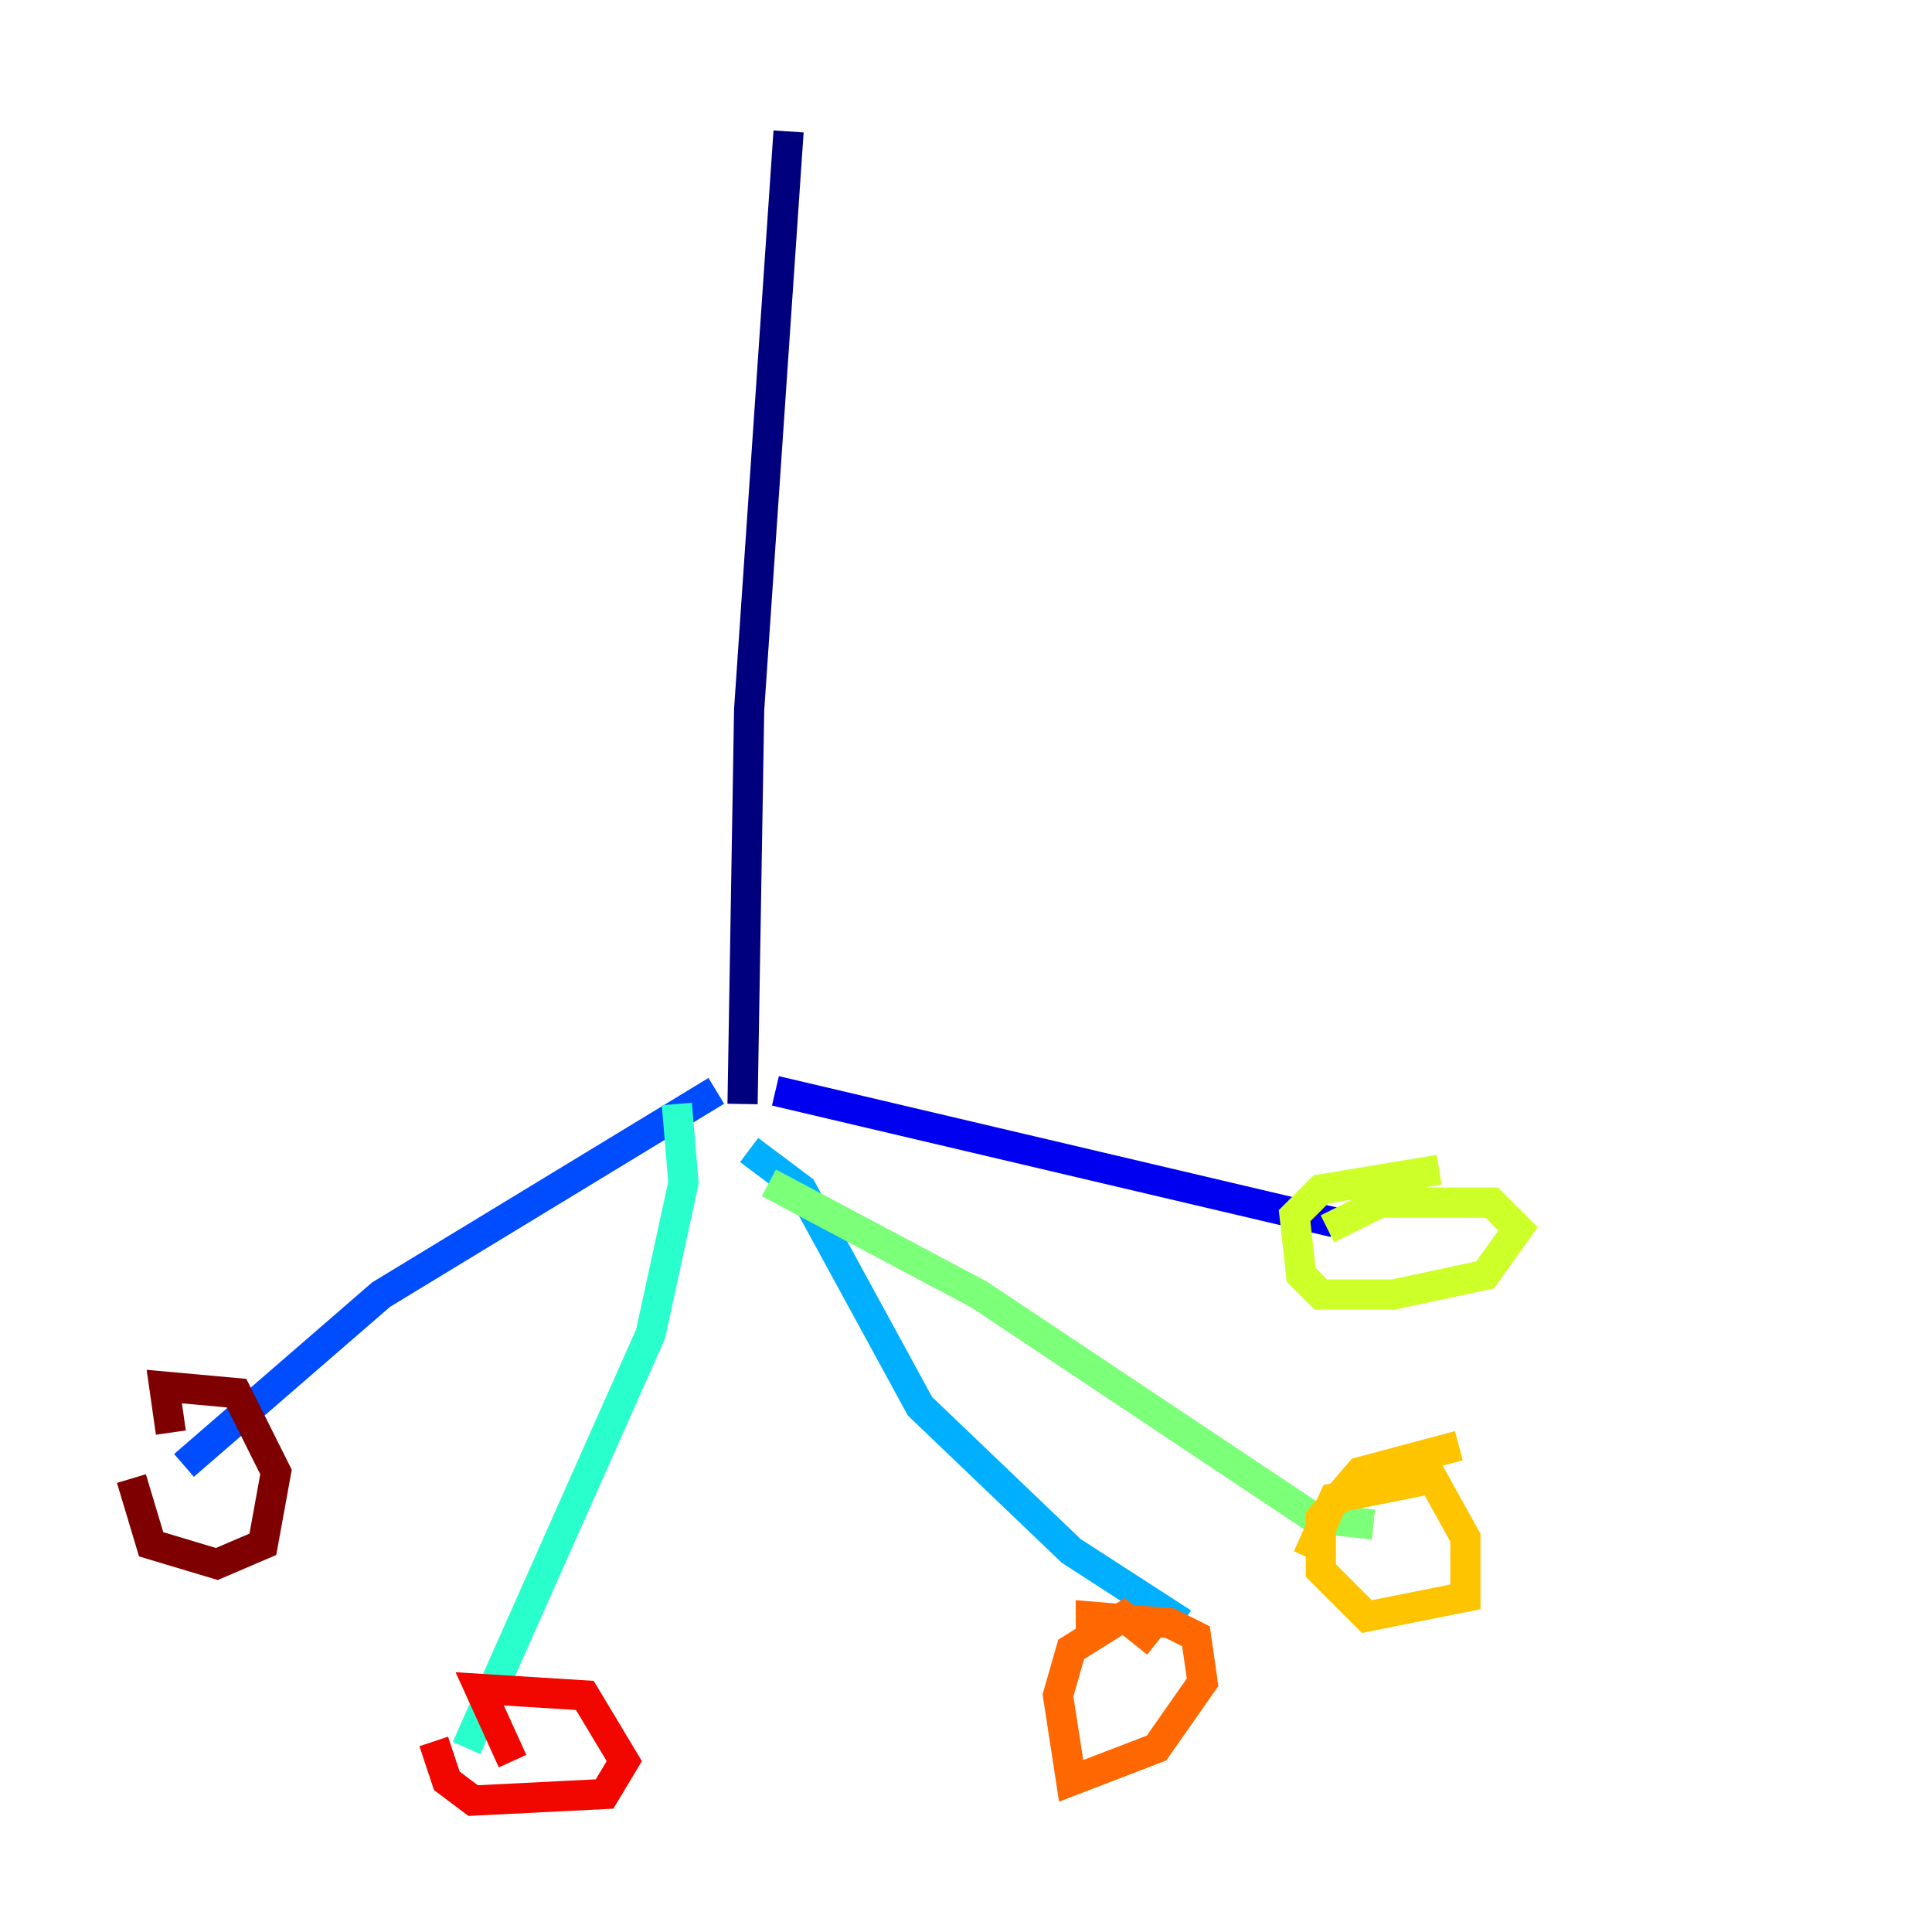 <?xml version="1.0" encoding="utf-8" ?>
<svg baseProfile="tiny" height="128" version="1.2" viewBox="0,0,128,128" width="128" xmlns="http://www.w3.org/2000/svg" xmlns:ev="http://www.w3.org/2001/xml-events" xmlns:xlink="http://www.w3.org/1999/xlink"><defs /><polyline fill="none" points="52.245,8.707 49.633,47.02 49.197,73.143" stroke="#00007f" stroke-width="2" /><polyline fill="none" points="51.374,72.272 88.381,80.98" stroke="#0000f1" stroke-width="2" /><polyline fill="none" points="47.456,72.272 25.252,85.769 12.191,97.088" stroke="#004cff" stroke-width="2" /><polyline fill="none" points="49.633,76.191 53.116,78.803 60.952,93.17 70.966,102.748 78.367,107.537" stroke="#00b0ff" stroke-width="2" /><polyline fill="none" points="44.843,73.143 45.279,78.367 43.102,88.381 30.912,115.809" stroke="#29ffcd" stroke-width="2" /><polyline fill="none" points="50.939,78.367 64.871,85.769 87.075,100.571 90.993,101.007" stroke="#7cff79" stroke-width="2" /><polyline fill="none" points="87.946,81.415 91.429,79.674 98.83,79.674 100.571,81.415 98.395,84.463 92.299,85.769 87.51,85.769 86.204,84.463 85.769,80.544 87.51,78.803 95.347,77.497" stroke="#cdff29" stroke-width="2" /><polyline fill="none" points="86.639,103.184 88.381,99.265 94.912,97.959 97.088,101.878 97.088,105.796 90.558,107.102 87.51,104.054 87.51,100.571 90.122,97.524 96.653,95.782" stroke="#ffc400" stroke-width="2" /><polyline fill="none" points="72.272,107.973 72.272,107.102 77.497,107.537 79.238,108.408 79.674,111.456 76.626,115.809 70.966,117.986 70.095,112.326 70.966,109.279 74.449,107.102 76.626,108.844" stroke="#ff6700" stroke-width="2" /><polyline fill="none" points="33.959,116.68 31.782,111.891 38.748,112.326 41.361,116.68 40.054,118.857 31.347,119.293 29.605,117.986 28.735,115.374" stroke="#f10700" stroke-width="2" /><polyline fill="none" points="11.32,94.912 10.884,91.864 15.674,92.299 18.286,97.524 17.415,102.313 14.367,103.619 10.014,102.313 8.707,97.959" stroke="#7f0000" stroke-width="2" /></svg>